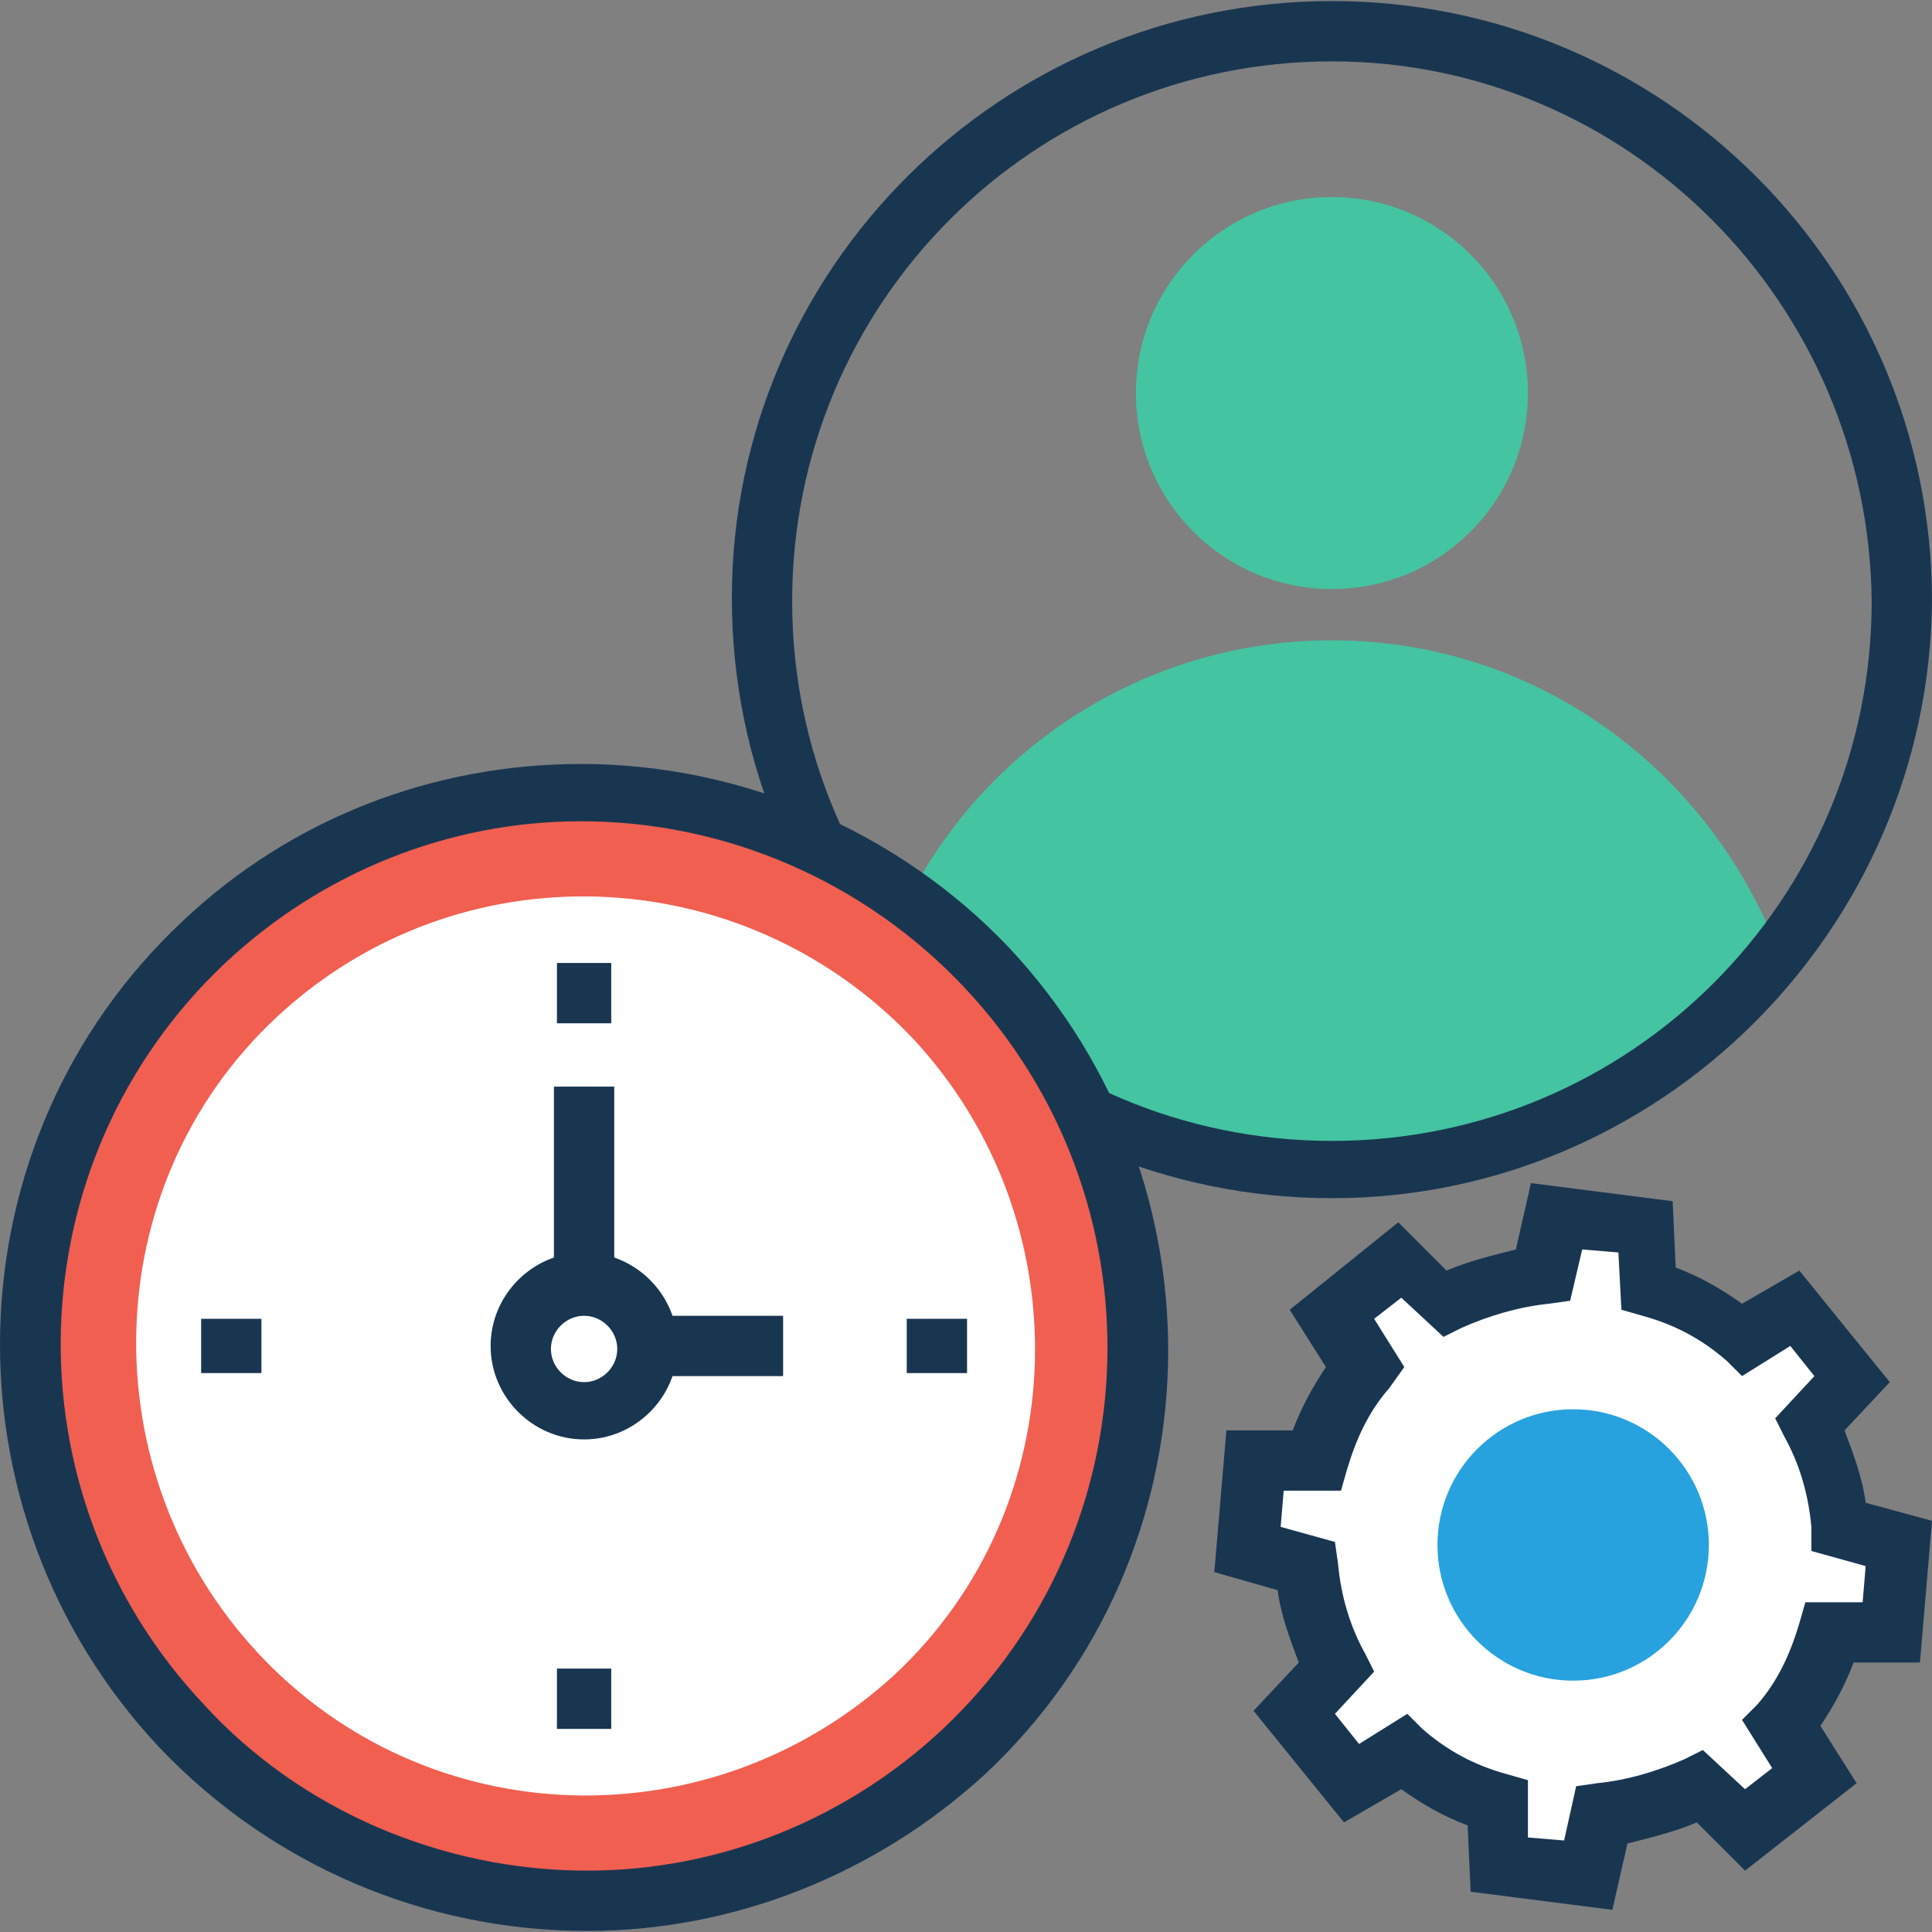 <?xml version="1.0" encoding="iso-8859-1"?>
<!-- Generator: Adobe Illustrator 19.0.0, SVG Export Plug-In . SVG Version: 6.00 Build 0)  -->
<svg version="1.1" id="Capa_1" xmlns="http://www.w3.org/2000/svg" xmlns:xlink="http://www.w3.org/1999/xlink" x="0px" y="0px"
	 viewBox="0 0 512.56 512.56" style="enable-background:new 0 0 512.56 512.56;" xml:space="preserve">
<rect x="0" y="0" width="512.56" height="512.56" fill="#808080" stroke="none"/>
<g>
	<circle style="fill:#44C4A1;" cx="353.36" cy="104.28" r="52"/>
	<path style="fill:#44C4A1;" d="M353.36,309.88c48,0,91.2-22.4,118.4-57.6c-18.4-48-64-82.4-118.4-82.4s-100.8,34.4-118.4,82.4
		C262.16,287.48,304.56,309.88,353.36,309.88z"/>
</g>
<path style="fill:#193651;" d="M353.36,317.88c-88,0-159.2-71.2-159.2-159.2c0-87.2,71.2-158.4,159.2-158.4s159.2,71.2,159.2,159.2
	C511.76,246.68,440.56,317.88,353.36,317.88z M353.36,16.28c-79.2,0-143.2,64-143.2,143.2s64,143.2,143.2,143.2
	s143.2-64,143.2-143.2C495.76,80.28,431.76,16.28,353.36,16.28z"/>
<path style="fill:#FFFFFF;" d="M397.36,478.68l0.8,16l23.2,3.2l4-16c9.6-0.8,18.4-3.2,26.4-8l12,11.2l18.4-14.4l-8.8-14.4
	c5.6-7.2,10.4-15.2,12.8-24.8h16l2.4-24l-16-4c-0.8-9.6-4-19.2-8-27.2l11.2-12l-15.2-18.4l-13.6,8c-7.2-6.4-15.2-11.2-24.8-13.6
	l-0.8-16l-23.2-3.2l-4,16c-9.6,0.8-18.4,3.2-26.4,8l-12-11.2l-18.4,14.4l8.8,14.4c-5.6,7.2-10.4,15.2-12.8,24.8h-16l-2.4,24l16,4
	c0.8,9.6,4,19.2,8,27.2l-11.2,12l15.2,18.4l13.6-8C379.76,470.68,387.76,475.48,397.36,478.68z"/>
<path style="fill:#193651;" d="M427.76,506.68l-37.6-4.8l-0.8-17.6c-6.4-2.4-12-5.6-17.6-9.6l-15.2,8.8l-24-29.6l12-12.8
	c-2.4-6.4-4.8-12.8-5.6-19.2l-16.8-4.8l3.2-37.6h17.6c2.4-6.4,5.6-12,8.8-16.8l-9.6-15.2l28.8-23.2l12.8,12.8c5.6-2.4,12-4,18.4-5.6
	l4-17.6l37.6,4.8l0.8,17.6c6.4,2.4,12,5.6,17.6,9.6l15.2-8.8l24,29.6l-12,12.8c2.4,6.4,4.8,12.8,5.6,19.2l17.6,4.8l-3.2,37.6h-17.6
	c-2.4,6.4-5.6,12-8.8,16.8l9.6,15.2l-29.6,23.2l-12.8-12.8c-5.6,2.4-12,4-18.4,5.6L427.76,506.68z M405.36,487.48l9.6,0.8l3.2-14.4
	l5.6-0.8c8-0.8,16-3.2,23.2-6.4l4.8-2.4l11.2,10.4l7.2-5.6l-8-12.8l4-4c5.6-6.4,8.8-13.6,11.2-21.6l1.6-5.6h15.2l0.8-9.6l-14.4-4
	l0-6.4c-0.8-8.8-3.2-16.8-7.2-24l-2.4-4.8l10.4-11.2l-6.4-8l-12.8,8l-4-4c-6.4-5.6-13.6-9.6-22.4-12l-5.6-1.6l-0.8-15.2l-9.6-0.8
	l-3.2,13.6l-5.6,0.8c-8,0.8-16,3.2-23.2,6.4l-4.8,2.4l-11.2-10.4l-7.2,5.6l8,12.8l-4,5.6c-5.6,6.4-8.8,13.6-11.2,21.6l-1.6,5.6
	h-15.2l-0.8,9.6l14.4,4l0.8,5.6c0.8,8.8,3.2,16.8,7.2,24l2.4,4.8l-10.4,11.2l6.4,8l12.8-8l4,4c6.4,5.6,13.6,9.6,22.4,12l5.6,1.6
	L405.36,487.48z"/>
<circle style="fill:#27A2DE;" cx="417.36" cy="409.88" r="36"/>
<path style="fill:#F15F50;" d="M155.76,504.28c-40.8,0-80-16.8-107.2-46.4c-55.2-59.2-52.8-152.8,6.4-208c27.2-25.6,63.2-40,100-40
	c40.8,0,80,16.8,107.2,46.4c55.2,59.2,52.8,152.8-6.4,208C228.56,489.88,192.56,504.28,155.76,504.28z"/>
<path style="fill:#193651;" d="M155.76,512.28c-43.2,0-84-17.6-113.6-48.8c-58.4-62.4-56-160.8,6.4-219.2
	c28.8-27.2,66.4-41.6,105.6-41.6c42.4,0,84,17.6,113.6,48.8c58.4,62.4,56,160.8-6.4,219.2
	C232.56,497.08,194.96,512.28,155.76,512.28z M154.16,217.88c-35.2,0-68.8,13.6-94.4,37.6c-56,52.8-58.4,140.8-5.6,196.8
	c25.6,28,63.2,44,101.6,44c35.2,0,68.8-13.6,94.4-37.6c56-52.8,58.4-140.8,5.6-196.8C229.36,233.88,192.56,217.88,154.16,217.88z"/>
<g>
	<path style="fill:#FFFFFF;" d="M68.56,438.68c-44.8-48-43.2-124,4.8-168.8s123.2-42.4,168.8,5.6c44.8,48,43.2,124-4.8,168.8
		C188.56,489.08,113.36,486.68,68.56,438.68z"/>
	<path style="fill:#FFFFFF;" d="M154.96,341.08L154.96,341.08c-8.8,0-16.8,7.2-16.8,16.8l0,0c0,8.8,7.2,16.8,16.8,16.8l0,0
		c8.8,0,16.8-7.2,16.8-16.8l0,0C170.96,348.28,163.76,341.08,154.96,341.08z"/>
</g>
<path style="fill:#193651;" d="M154.96,381.88c-13.6,0-24.8-11.2-24.8-24.8s11.2-24.8,24.8-24.8s24.8,11.2,24.8,24.8
	S168.56,381.88,154.96,381.88z M154.96,349.08c-4.8,0-8.8,4-8.8,8.8s4,8.8,8.8,8.8s8.8-4,8.8-8.8S159.76,349.08,154.96,349.08z"/>
<rect x="147.76" y="442.68" style="fill:#193651;" width="14.4" height="16"/>
<rect x="147.76" y="255.48" style="fill:#193651;" width="14.4" height="16"/>
<rect x="53.36" y="349.88" style="fill:#193651;" width="16" height="14.4"/>
<rect x="240.56" y="349.88" style="fill:#193651;" width="16" height="14.4"/>
<rect x="146.96" y="288.28" style="fill:#193651;" width="16" height="52"/>
<rect x="170.96" y="349.08" style="fill:#193651;" width="36.8" height="16"/>
<g>
</g>
<g>
</g>
<g>
</g>
<g>
</g>
<g>
</g>
<g>
</g>
<g>
</g>
<g>
</g>
<g>
</g>
<g>
</g>
<g>
</g>
<g>
</g>
<g>
</g>
<g>
</g>
<g>
</g>
</svg>

